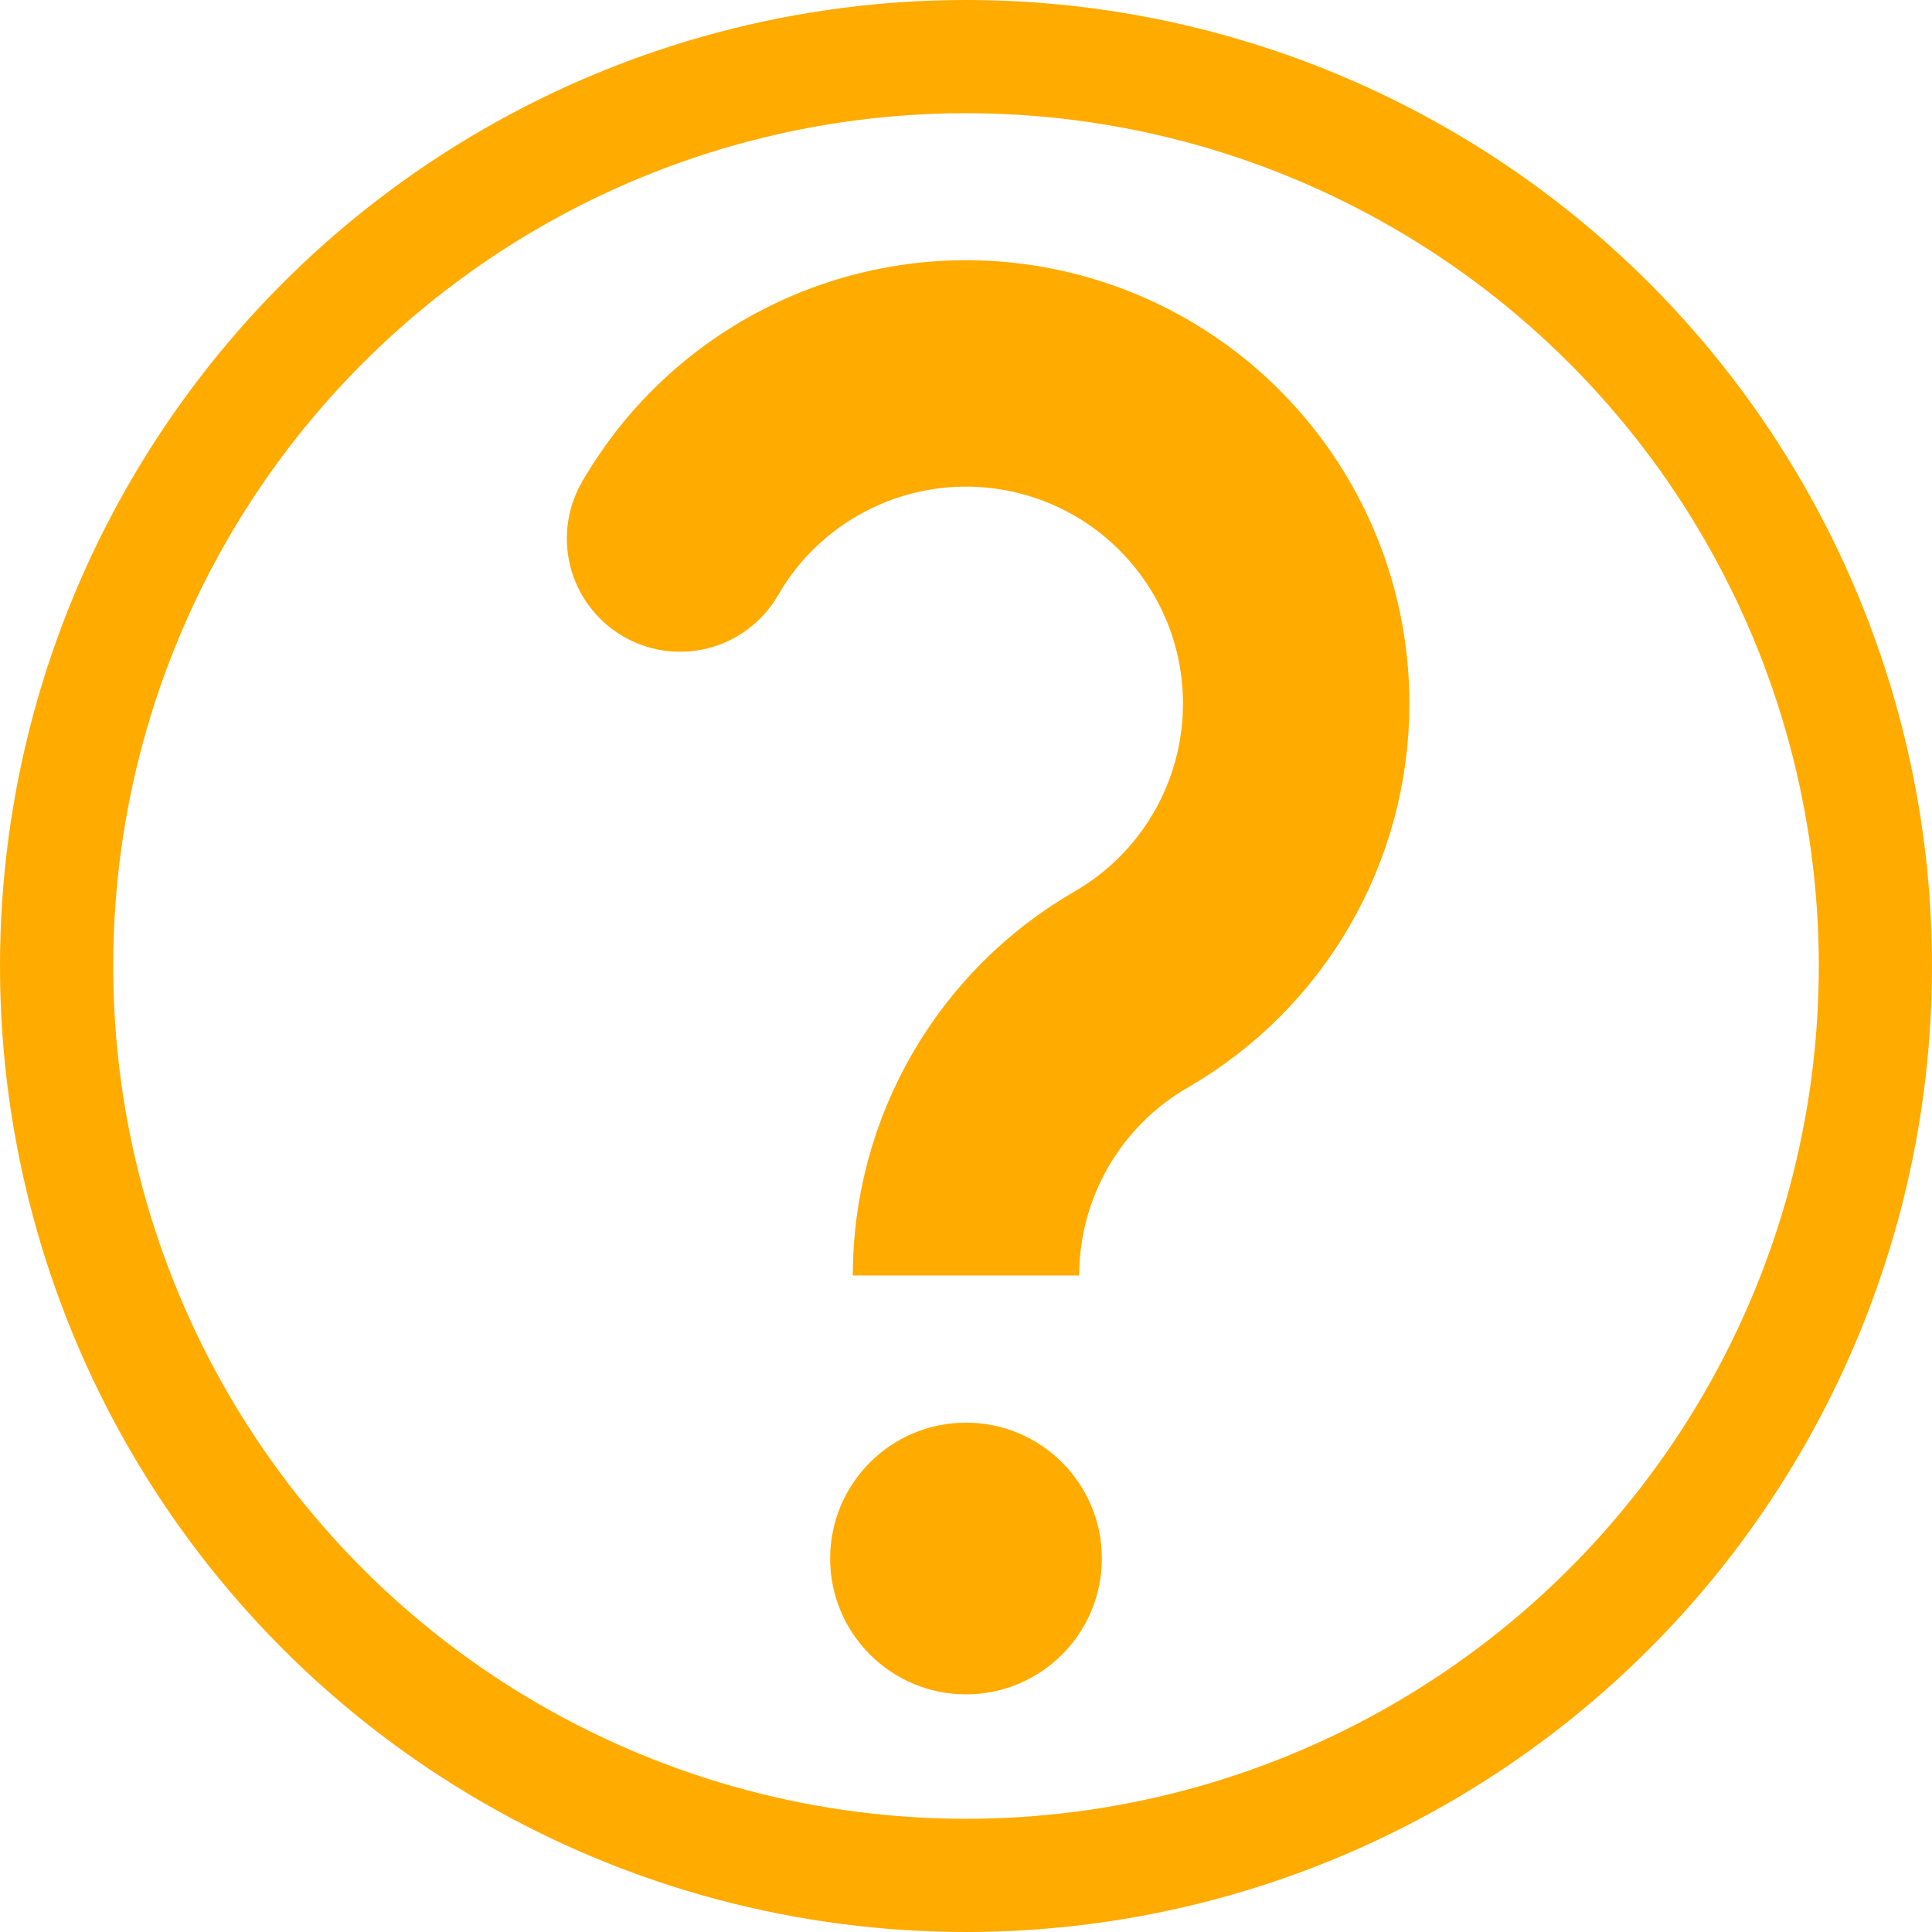 <?xml version="1.0" encoding="UTF-8"?>
<svg version="1.1" viewBox="0 0 1024 1024" xmlns="http://www.w3.org/2000/svg"><circle cx="512" cy="826.04" r="72" fill="#ffab00" stop-color="#000000"/><circle cx="512" cy="512" r="482" fill="none" stop-color="#000000" stroke="#ffab00" stroke-linecap="square" stroke-width="60" style="paint-order:fill markers stroke"/><path d="m512 676.04c0-62.521 33.355-120.29 87.5-151.55s87.5-89.033 87.5-151.55c0-79.206-53.2-148.54-129.71-169.04-76.507-20.5-157.24 12.943-196.85 81.537" fill="none" stop-color="#000000" stroke="#ffab00" stroke-width="120"/><circle cx="360.45" cy="285.43" r="60" fill="#ffab00" stop-color="#000000" stroke-linecap="round" stroke-opacity=".466" stroke-width="100"/></svg>
